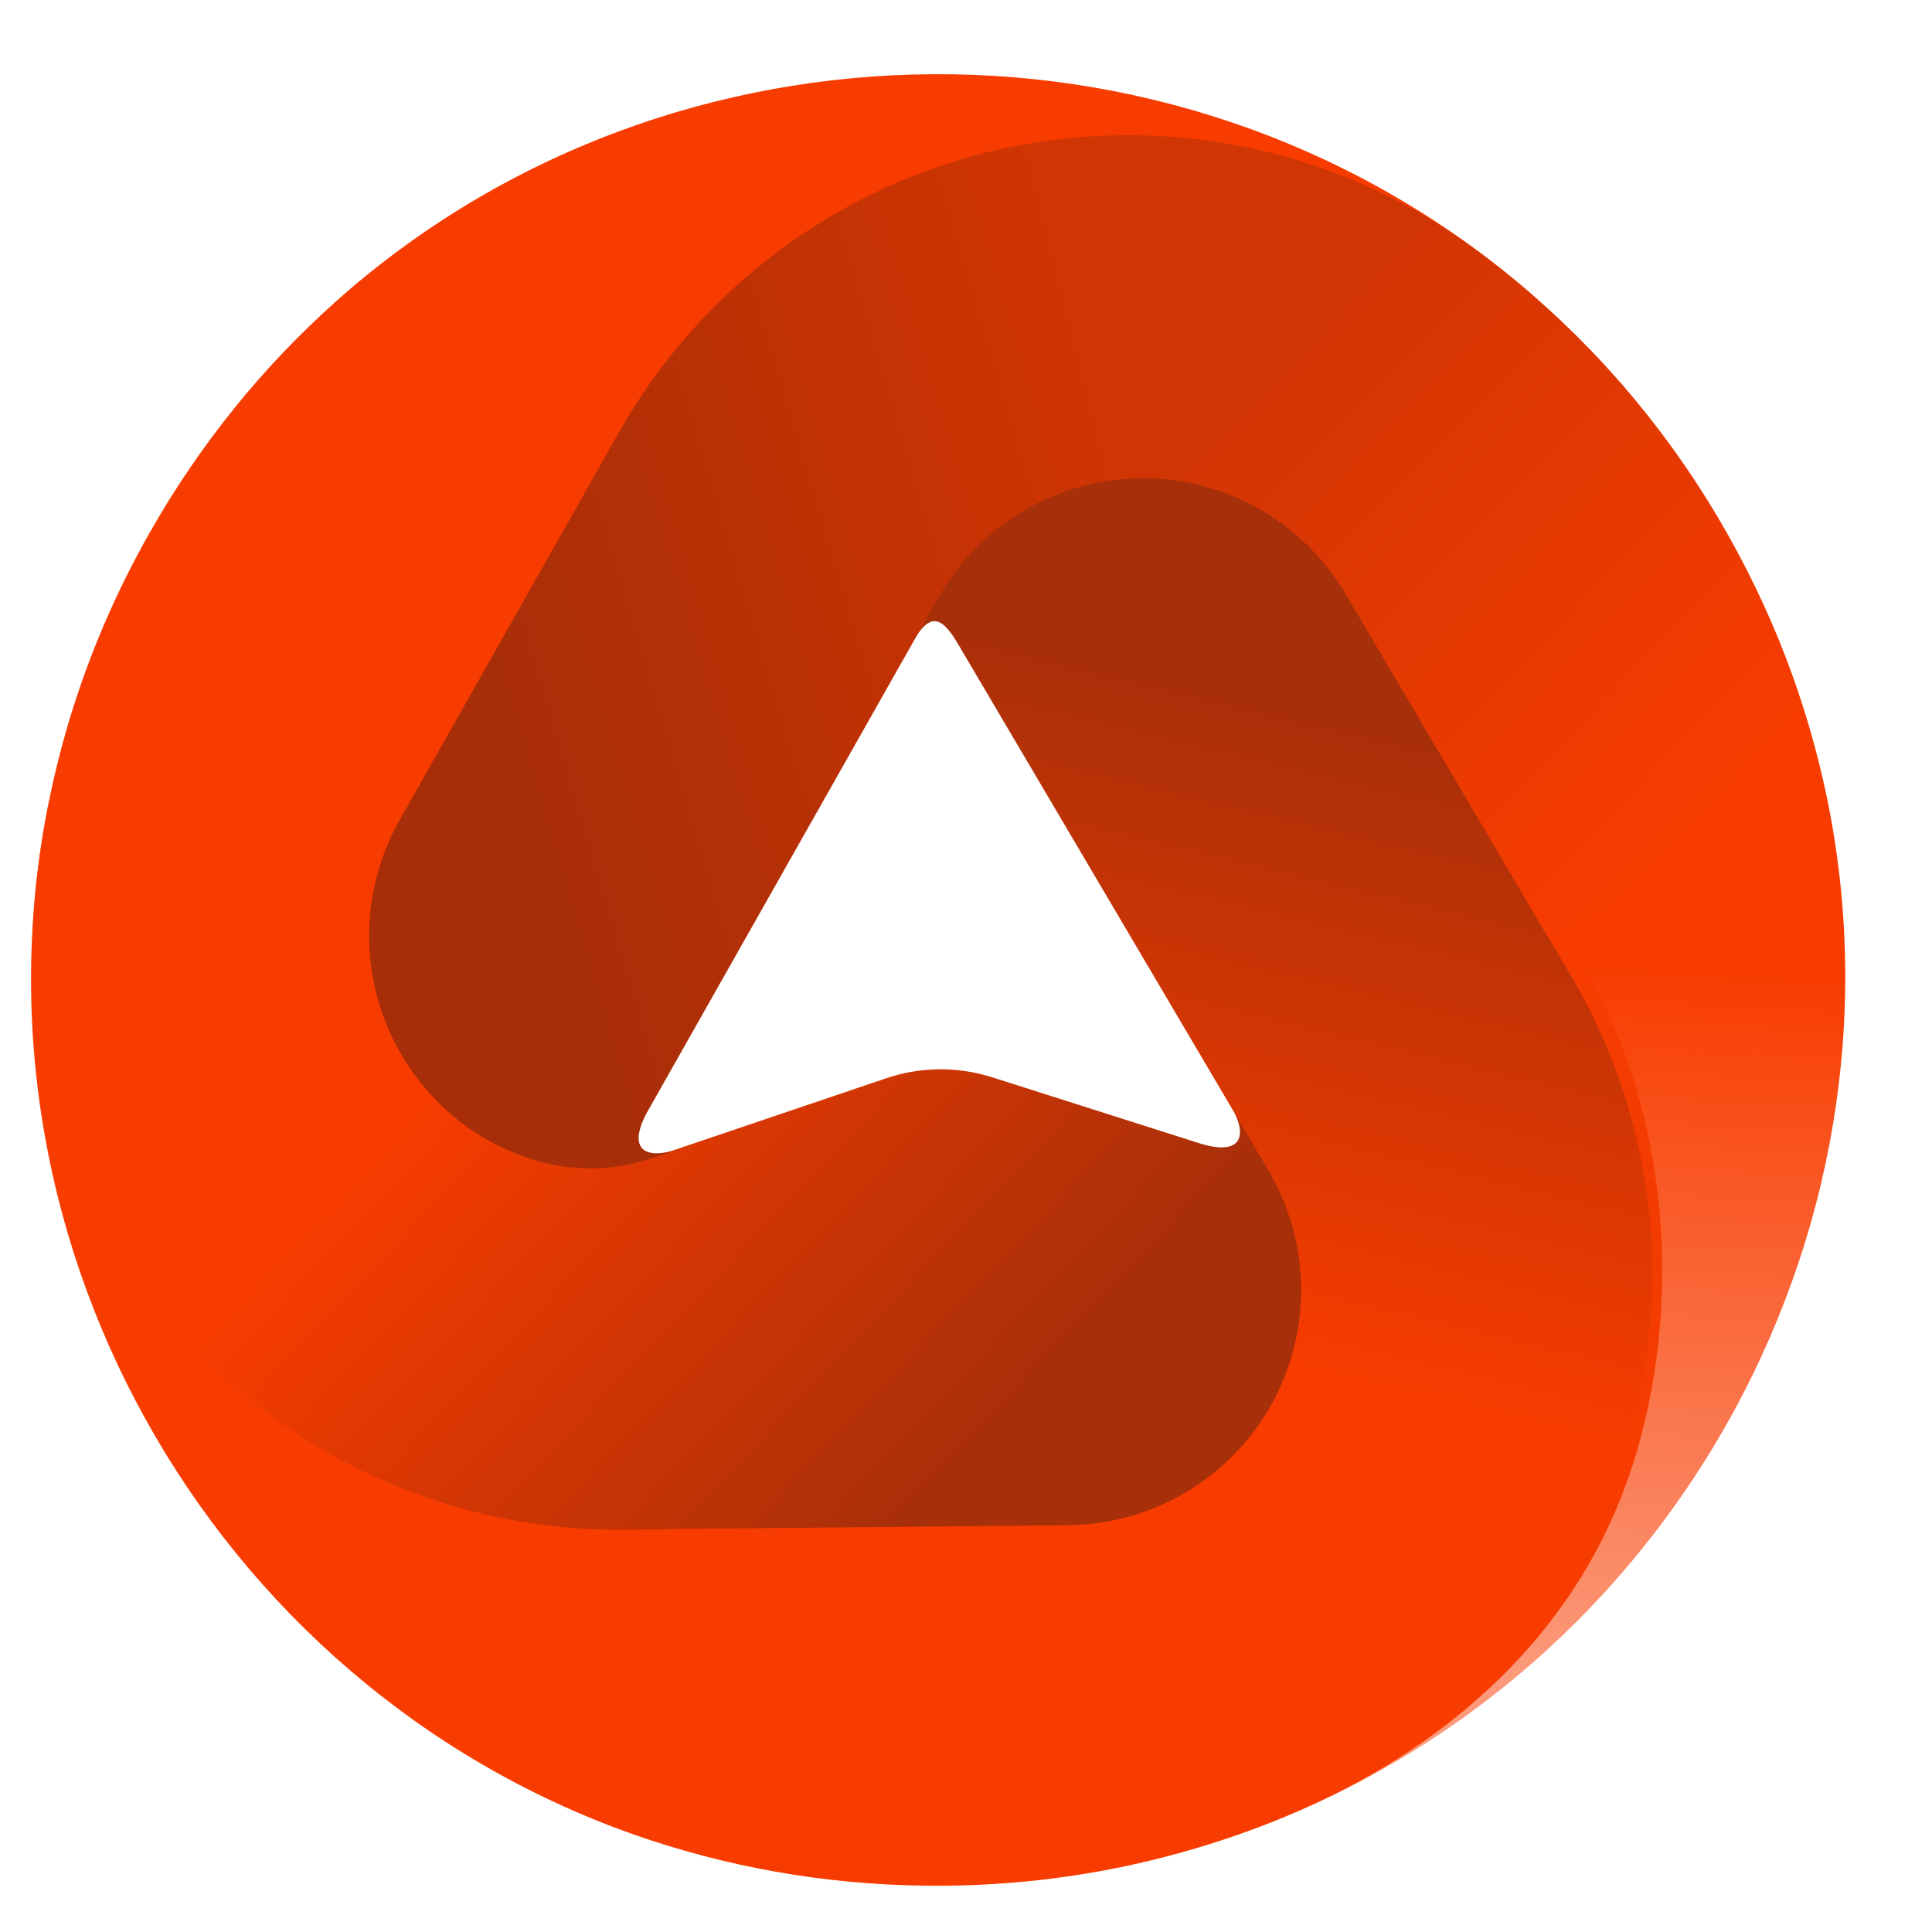 <svg xmlns="http://www.w3.org/2000/svg" xmlns:xlink="http://www.w3.org/1999/xlink" version="1.1" width="1000" height="1000" viewBox="0 0 1000 1000" xml:space="preserve">
<desc>Created with Fabric.js 3.5.0</desc>
<defs>
</defs>
<rect x="0" y="0" width="100%" height="100%" fill="#ffffff"/>
<g transform="matrix(-20.203 11.912 11.912 20.203 485.489 506.827)" id="407249">
<g style="" vector-effect="non-scaling-stroke">
		<g transform="matrix(0.417 0 0 0.417 7.159 4.451)">
<linearGradient id="SVGID_46" gradientUnits="userSpaceOnUse" gradientTransform="matrix(1 0 0 1 0 0)" x1="60.18" y1="71.31" x2="69.622" y2="38.42">
<stop offset="0%" style="stop-color:rgb(167,47,9);stop-opacity: 1"/>
<stop offset="100%" style="stop-color:rgb(248,60,0);stop-opacity: 1"/>
</linearGradient>
<path style="stroke: none; stroke-width: 1; stroke-dasharray: none; stroke-linecap: butt; stroke-dashoffset: 0; stroke-linejoin: miter; stroke-miterlimit: 4; is-custom-font: none; font-file-url: none; fill: url(#SVGID_46); fill-rule: nonzero; opacity: 1;" transform=" translate(-65.179, -58.68)" d="M 73.558 38.828 C 73.336 40.359 72.326 42.44 71.168 44.249 C 69.706 46.531 67.387 48.129 64.732 48.684 L 53.039 51.13 C 51.16 51.523 49.456 52.506 48.176 53.937 L 40.509 62.507 C 39.068 64.117 38.061 63.733 38.061 61.573 C 38.044 61.653 34.256 71.421 44.294 77.211 C 48.151 79.436 53.703 78.636 57.559 76.412 L 77.995 64.624 C 85.638 60.216 91.034 52.759 92.827 44.126 C 92.898 43.785 92.953 43.442 93.012 43.099 L 73.558 38.828 Z" stroke-linecap="round"/>
</g>
		<g transform="matrix(0.417 0 0 0.417 9.86 -10.831)">
<linearGradient id="SVGID_47" gradientUnits="userSpaceOnUse" gradientTransform="matrix(1 0 0 1 0 0)" x1="81.928" y1="31.201" x2="57.089" y2="6.449">
<stop offset="0%" style="stop-color:rgb(248,60,0);stop-opacity: 1"/>
<stop offset="100%" style="stop-color:rgb(248,60,0);stop-opacity: 1"/>
</linearGradient>
<path style="stroke: none; stroke-width: 1; stroke-dasharray: none; stroke-linecap: butt; stroke-dashoffset: 0; stroke-linejoin: miter; stroke-miterlimit: 4; is-custom-font: none; font-file-url: none; fill: url(#SVGID_47); fill-rule: nonzero; opacity: 1;" transform=" translate(-71.663, -22.005)" d="M 68.258 27.054 C 72.115 29.278 73.691 32.59 73.691 37.04 C 73.691 37.644 73.644 38.24 73.558 38.828 L 81.792 42.365 L 93.012 43.099 C 94.449 34.785 91.633 26.227 86.586 19.424 C 82.788 14.305 77.9 9.862 72.024 6.473 C 67.251 3.719 62.291 1.905 57.307 0.91 L 51.708 8.161 L 49.94 16.487 L 68.258 27.054 Z" stroke-linecap="round"/>
</g>
		<g transform="matrix(0.417 0 0 0.417 -7.57 -13.091)">
<linearGradient id="SVGID_48" gradientUnits="userSpaceOnUse" gradientTransform="matrix(1 0 0 1 0 0)" x1="48.493" y1="15.063" x2="11.023" y2="17.431">
<stop offset="0%" style="stop-color:rgb(248,60,0);stop-opacity: 1"/>
<stop offset="100%" style="stop-color:rgb(248,60,0);stop-opacity: 1"/>
</linearGradient>
<path style="stroke: none; stroke-width: 1; stroke-dasharray: none; stroke-linecap: butt; stroke-dashoffset: 0; stroke-linejoin: miter; stroke-miterlimit: 4; is-custom-font: none; font-file-url: none; fill: url(#SVGID_48); fill-rule: nonzero; opacity: 1;" transform=" translate(-29.829, -16.581)" d="M 2.351 33.155 C 2.348 33.162 2.354 33.164 2.356 33.157 C 2.789 31.861 3.33 30.416 4.007 28.871 C 7.54 20.803 14.348 15.422 22.724 12.678 C 31.101 9.935 40.246 10.896 47.88 15.3 L 49.939 16.487 L 57.307 0.91 C 33.873 -3.77 9.922 9.998 2.38 33.065 C 2.377 33.076 2.364 33.115 2.351 33.155 Z" stroke-linecap="round"/>
</g>
		<g transform="matrix(0.417 0 0 0.417 3.831 13.705)">
<linearGradient id="SVGID_49" gradientUnits="userSpaceOnUse" gradientTransform="matrix(1 0 0 1 0 0)" x1="45.959" y1="85.988" x2="79.61" y2="76.908">
<stop offset="0%" style="stop-color:rgb(248,60,0);stop-opacity: 1"/>
<stop offset="100%" style="stop-color:rgb(248,60,0);stop-opacity: 1"/>
</linearGradient>
<path style="stroke: none; stroke-width: 1; stroke-dasharray: none; stroke-linecap: butt; stroke-dashoffset: 0; stroke-linejoin: miter; stroke-miterlimit: 4; is-custom-font: none; font-file-url: none; fill: url(#SVGID_49); fill-rule: nonzero; opacity: 1;" transform=" translate(-57.193, -80.891)" d="M 56.759 76.411 C 52.903 78.636 48.151 78.636 44.294 76.411 C 43.77 76.109 43.277 75.77 42.81 75.402 L 36.027 80.066 L 30.181 89.513 C 36.67 94.913 45.096 96.649 53.517 95.684 C 59.853 94.957 66.148 92.95 72.024 89.56 C 76.797 86.807 80.85 83.422 84.204 79.608 L 80.719 71.138 L 75.078 65.845 L 56.759 76.411 Z" stroke-linecap="round"/>
</g>
		<g transform="matrix(0.417 0 0 0.417 -7.283 4.535)">
<linearGradient id="SVGID_50" gradientUnits="userSpaceOnUse" gradientTransform="matrix(1 0 0 1 0 0)" x1="21.806" y1="47.048" x2="45.697" y2="71.804">
<stop offset="0%" style="stop-color:rgb(167,47,9);stop-opacity: 1"/>
<stop offset="100%" style="stop-color:rgb(248,60,0);stop-opacity: 1"/>
</linearGradient>
<path style="stroke: none; stroke-width: 1; stroke-dasharray: none; stroke-linecap: butt; stroke-dashoffset: 0; stroke-linejoin: miter; stroke-miterlimit: 4; is-custom-font: none; font-file-url: none; fill: url(#SVGID_50); fill-rule: nonzero; opacity: 1;" transform=" translate(-30.52, -58.882)" d="M 42.81 75.402 C 39.839 73.061 38.061 69.471 38.061 65.626 V 65.242 V 33.217 C 38.061 31.406 38.595 31.098 40.165 32.003 C 37.747 30.609 32.161 25.82 25.263 29.799 C 21.407 32.024 18.23 36.934 18.23 41.383 V 64.958 C 18.23 73.775 22.797 82.971 29.383 88.839 C 29.644 89.071 29.913 89.29 30.181 89.513 L 42.81 75.402 Z" stroke-linecap="round"/>
</g>
		<g transform="matrix(0.417 0 0 0.417 15.642 -0.094)">
<linearGradient id="SVGID_51" gradientUnits="userSpaceOnUse" gradientTransform="matrix(1 0 0 1 0 0)" x1="76.351" y1="64.907" x2="93.021" y2="31.303">
<stop offset="0%" style="stop-color:rgb(248,60,0);stop-opacity: 1"/>
<stop offset="100%" style="stop-color:rgb(248,60,0);stop-opacity: 1"/>
</linearGradient>
<path style="stroke: none; stroke-width: 1; stroke-dasharray: none; stroke-linecap: butt; stroke-dashoffset: 0; stroke-linejoin: miter; stroke-miterlimit: 4; is-custom-font: none; font-file-url: none; fill: url(#SVGID_51); fill-rule: nonzero; opacity: 1;" transform=" translate(-85.539, -47.772)" d="M 83.731 15.937 C 83.727 15.932 83.722 15.936 83.727 15.941 C 84.634 16.963 85.617 18.154 86.617 19.512 C 91.845 26.603 93.798 35.584 91.988 44.203 C 90.178 52.822 84.772 60.254 77.138 64.657 L 75.079 65.845 L 84.205 79.608 C 99.979 61.673 100.02 34.066 83.795 16.008 C 83.787 15.999 83.76 15.969 83.731 15.937 Z" stroke-linecap="round"/>
</g>
		<g transform="matrix(0.417 0 0 0.417 -14.399 -3.96)">
<linearGradient id="SVGID_52" gradientUnits="userSpaceOnUse" gradientTransform="matrix(1 0 0 1 0 0)" x1="16.092" y1="27.393" x2="7.172" y2="60.92">
<stop offset="0%" style="stop-color:rgb(208,53,4);stop-opacity: 1"/>
<stop offset="100%" style="stop-color:rgb(248,60,0);stop-opacity: 1"/>
</linearGradient>
<path style="stroke: none; stroke-width: 1; stroke-dasharray: none; stroke-linecap: butt; stroke-dashoffset: 0; stroke-linejoin: miter; stroke-miterlimit: 4; is-custom-font: none; font-file-url: none; fill: url(#SVGID_52); fill-rule: nonzero; opacity: 1;" transform=" translate(-13.44, -38.493)" d="M 19.031 41.384 C 19.031 36.935 21.407 32.823 25.263 30.599 C 25.787 30.297 26.328 30.04 26.88 29.82 L 26.229 21.619 L 21.656 12.237 C 13.73 15.151 7.319 21.174 3.946 28.942 C 1.407 34.788 0 41.238 0 48.017 C 0 53.523 0.908 58.722 2.537 63.531 L 11.622 64.75 L 19.031 62.517 V 41.384 V 41.384 Z" stroke-linecap="round"/>
</g>
		<g transform="matrix(0.417 0 0 0.417 0.032 -7.689)">
<linearGradient id="SVGID_53" gradientUnits="userSpaceOnUse" gradientTransform="matrix(1 0 0 1 0 0)" x1="61.629" y1="25.798" x2="29.033" y2="33.914">
<stop offset="0%" style="stop-color:rgb(167,46,8);stop-opacity: 1"/>
<stop offset="100%" style="stop-color:rgb(207,52,3);stop-opacity: 1"/>
</linearGradient>
<path style="stroke: none; stroke-width: 1; stroke-dasharray: none; stroke-linecap: butt; stroke-dashoffset: 0; stroke-linejoin: miter; stroke-miterlimit: 4; is-custom-font: none; font-file-url: none; fill: url(#SVGID_53); fill-rule: nonzero; opacity: 1;" transform=" translate(-48.074, -29.546)" d="M 26.88 29.82 C 30.395 28.419 34.395 28.676 37.729 30.599 L 38.061 30.791 L 64.747 46.183 C 66.619 47.263 66.449 48.325 64.333 48.768 L 65.873 48.446 C 67.899 48.023 69.749 46.987 71.165 45.479 C 73.598 42.885 74.491 39.755 74.491 37.04 C 74.491 32.59 72.115 28.479 68.258 26.255 L 47.823 14.467 C 40.18 10.059 31.018 9.119 22.638 11.883 C 22.307 11.993 21.982 12.117 21.656 12.237 L 26.88 29.82 Z" stroke-linecap="round"/>
</g>
		<g transform="matrix(0.417 0 0 0.417 -7.393 13.025)">
<linearGradient id="SVGID_54" gradientUnits="userSpaceOnUse" gradientTransform="matrix(1 0 0 1 0 0)" x1="19.22" y1="64.07" x2="39.998" y2="95.324">
<stop offset="0%" style="stop-color:rgb(248,60,0);stop-opacity: 1"/>
<stop offset="100%" style="stop-color:rgb(248,60,0);stop-opacity: 0.52"/>
</linearGradient>
<path style="stroke: none; stroke-width: 1; stroke-dasharray: none; stroke-linecap: butt; stroke-dashoffset: 0; stroke-linejoin: miter; stroke-miterlimit: 4; is-custom-font: none; font-file-url: none; fill: url(#SVGID_54); fill-rule: nonzero; opacity: 1;" transform=" translate(-30.254, -79.259)" d="M 57.967 94.957 C 57.973 94.956 57.972 94.95 57.965 94.951 C 56.626 95.225 55.102 95.48 53.425 95.667 C 44.664 96.644 35.903 93.843 29.336 87.968 C 22.77 82.093 19.031 73.699 19.031 64.892 L 19.031 62.517 L 2.537 63.531 C 10.197 86.147 34.107 99.986 57.873 94.977 C 57.885 94.974 57.925 94.966 57.967 94.957 Z" stroke-linecap="round"/>
</g>
</g>
</g>
</svg>